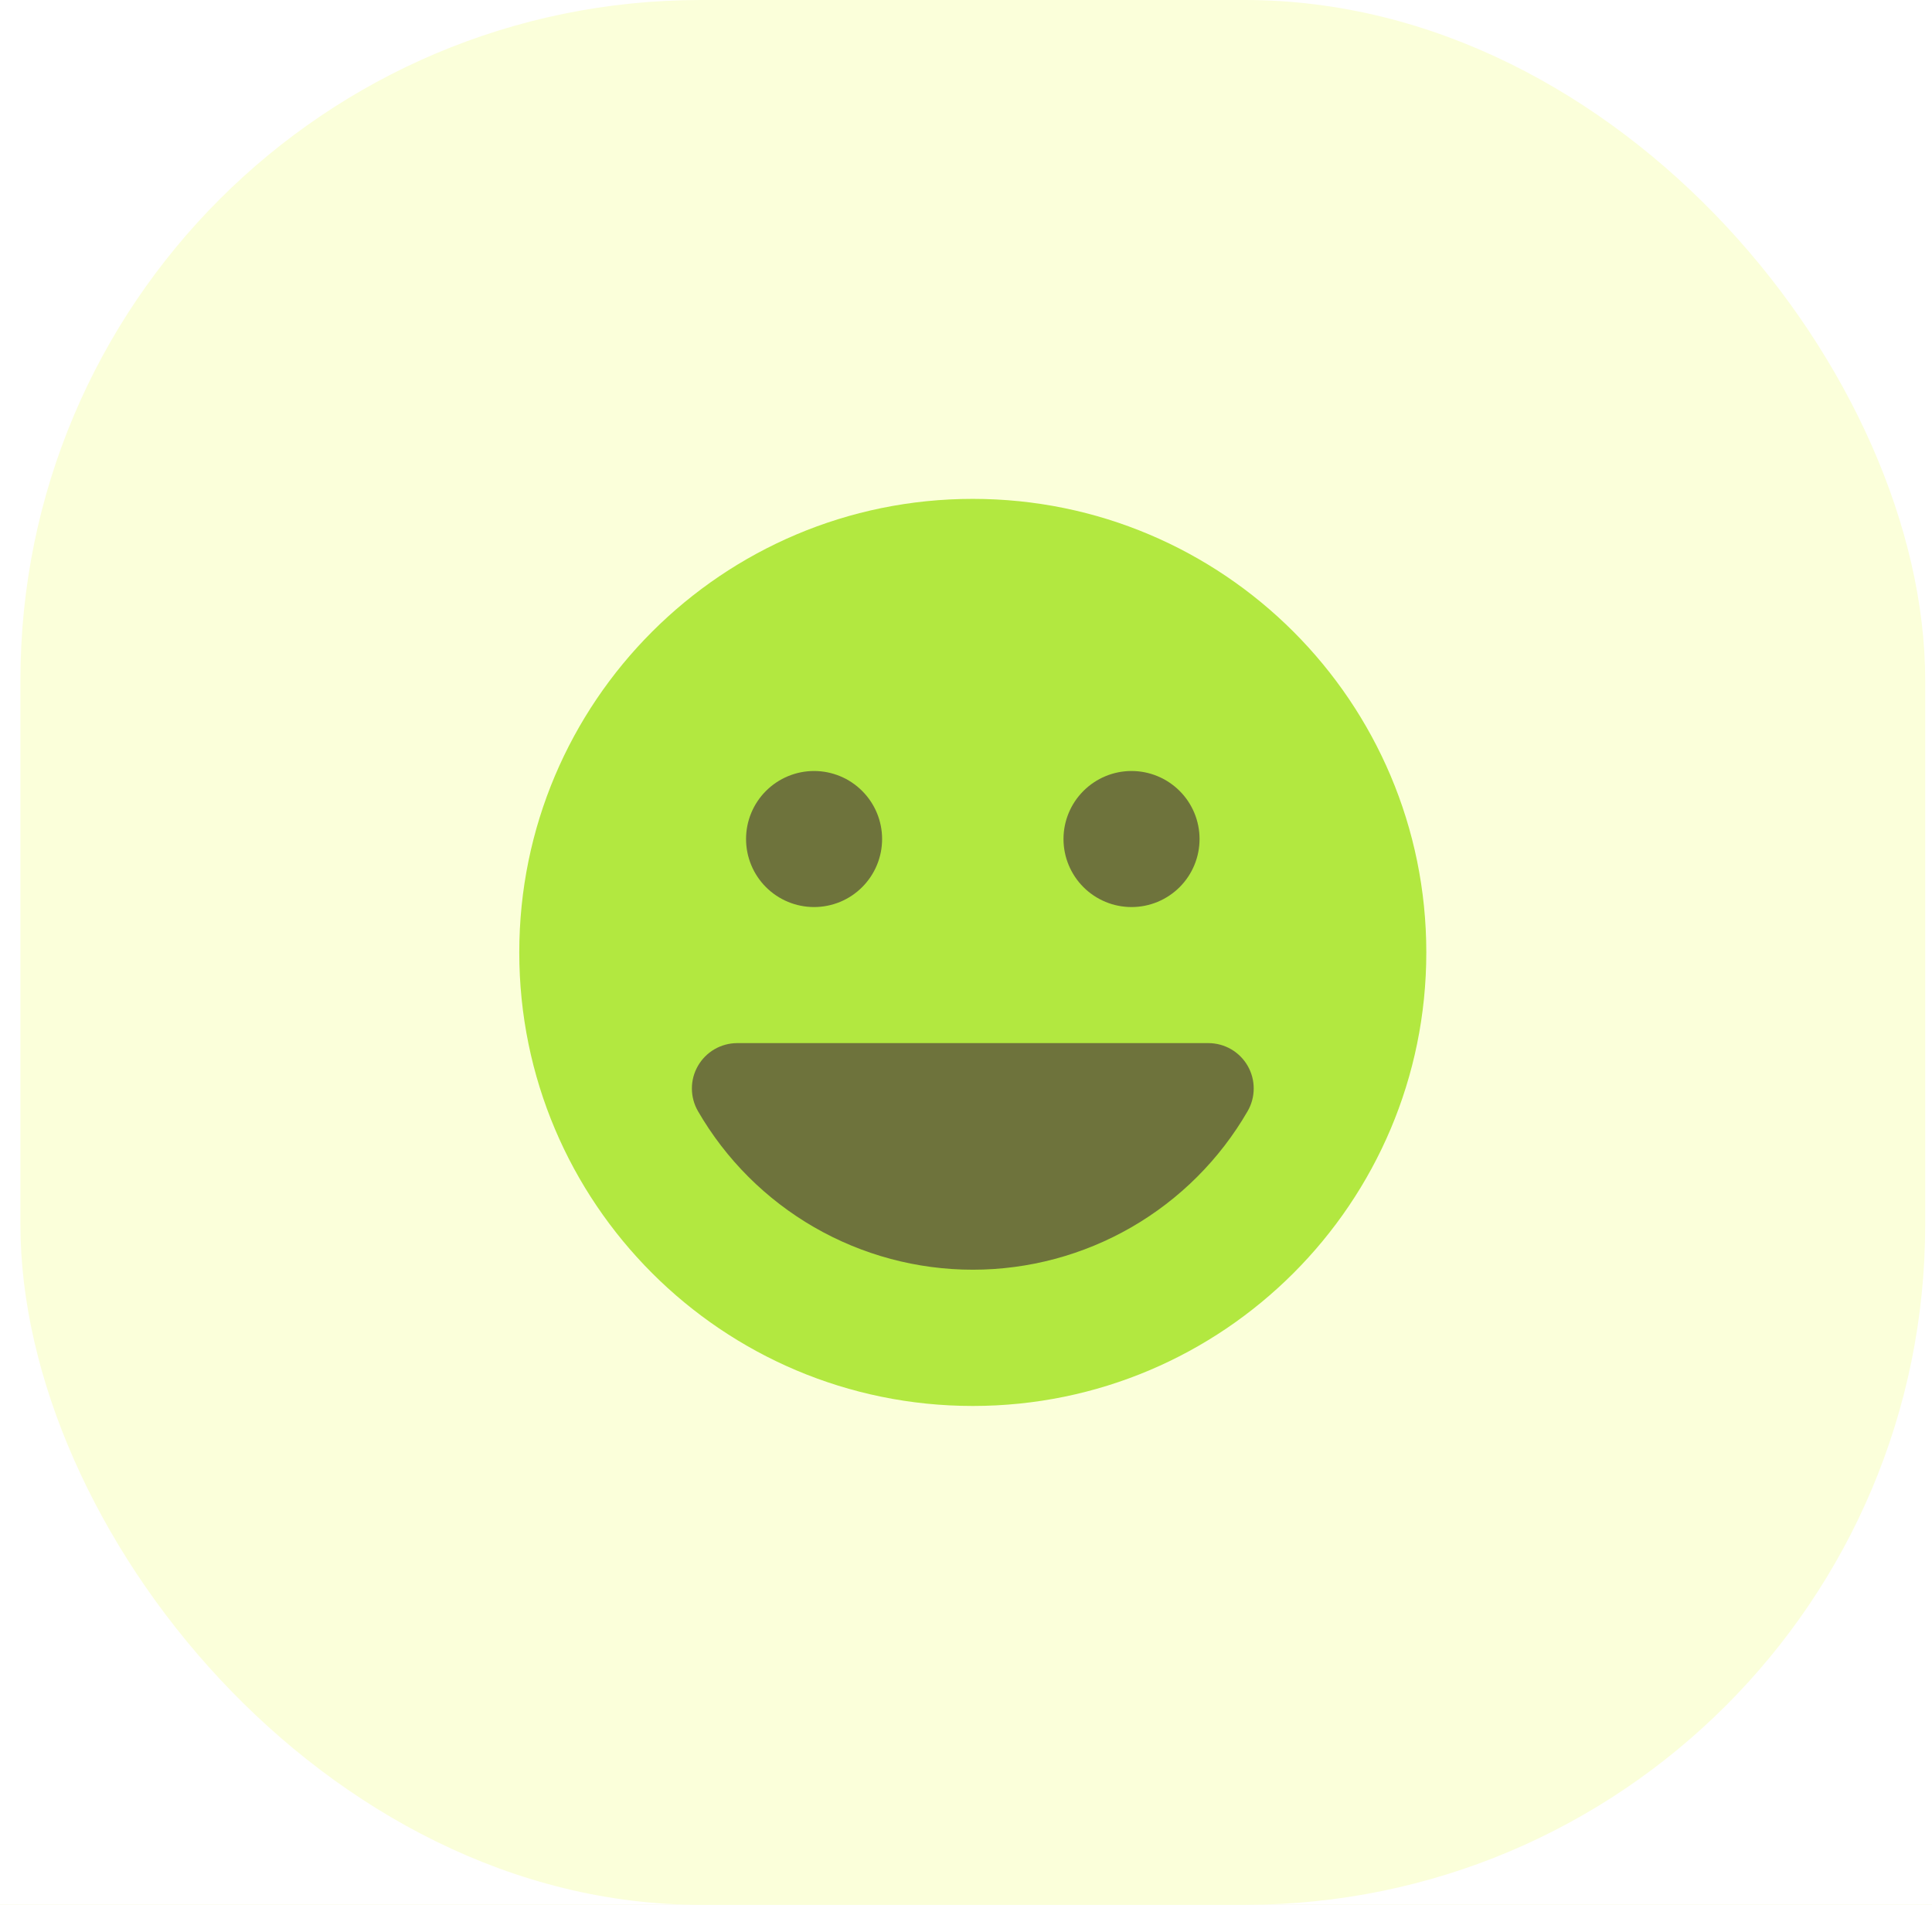 <svg width="71" height="70" viewBox="0 0 71 70" fill="none" xmlns="http://www.w3.org/2000/svg">
<rect width="71" height="70" fill="#E5E5E5"/>
<g clip-path="url(#clip0_0_1)">
<rect width="8203" height="6207" transform="translate(-1792 -1804)" fill="white"/>
<g clip-path="url(#clip1_0_1)">
<rect width="1440" height="4499" transform="translate(-1057 -1578)" fill="#FFFDF5"/>
<rect x="-1057" y="-256" width="1440" height="961" fill="#D5ED41" fill-opacity="0.38"/>
<rect x="-27.25" y="-28" width="261.25" height="264" rx="13" fill="white"/>
<rect x="0.75" width="70" height="70" rx="25" fill="#FBFFDA"/>
<path d="M35.75 51.667C44.954 51.667 52.416 44.205 52.416 35C52.416 25.795 44.954 18.333 35.75 18.333C26.545 18.333 19.083 25.795 19.083 35C19.083 44.205 26.545 51.667 35.75 51.667Z" fill="#B2E840"/>
<path d="M27.083 38.333H44.417C44.708 38.335 44.995 38.413 45.247 38.56C45.498 38.707 45.708 38.918 45.853 39.171C45.998 39.424 46.074 39.711 46.073 40.002C46.073 40.294 45.996 40.581 45.85 40.833C44.826 42.605 43.353 44.076 41.58 45.099C39.807 46.122 37.797 46.66 35.75 46.66C33.703 46.66 31.693 46.122 29.92 45.099C28.147 44.076 26.674 42.605 25.65 40.833C25.504 40.581 25.427 40.294 25.427 40.002C25.426 39.711 25.502 39.424 25.648 39.171C25.793 38.918 26.002 38.707 26.254 38.56C26.506 38.413 26.792 38.335 27.083 38.333ZM29.917 33.333C29.254 33.333 28.618 33.07 28.149 32.601C27.68 32.132 27.417 31.496 27.417 30.833C27.417 30.17 27.68 29.534 28.149 29.066C28.618 28.597 29.254 28.333 29.917 28.333C30.58 28.333 31.216 28.597 31.684 29.066C32.153 29.534 32.417 30.17 32.417 30.833C32.417 31.496 32.153 32.132 31.684 32.601C31.216 33.07 30.58 33.333 29.917 33.333ZM41.583 33.333C40.92 33.333 40.285 33.07 39.816 32.601C39.347 32.132 39.083 31.496 39.083 30.833C39.083 30.17 39.347 29.534 39.816 29.066C40.285 28.597 40.92 28.333 41.583 28.333C42.246 28.333 42.882 28.597 43.351 29.066C43.82 29.534 44.083 30.17 44.083 30.833C44.083 31.496 43.82 32.132 43.351 32.601C42.882 33.07 42.246 33.333 41.583 33.333Z" fill="#6E733C"/>
</g>
</g>
<defs>
<clipPath id="clip0_0_1">
<rect width="8203" height="6207" fill="white" transform="translate(-1792 -1804)"/>
</clipPath>
<clipPath id="clip1_0_1">
<rect width="1440" height="4499" fill="white" transform="translate(-1057 -1578)"/>
</clipPath>
</defs>
</svg>
